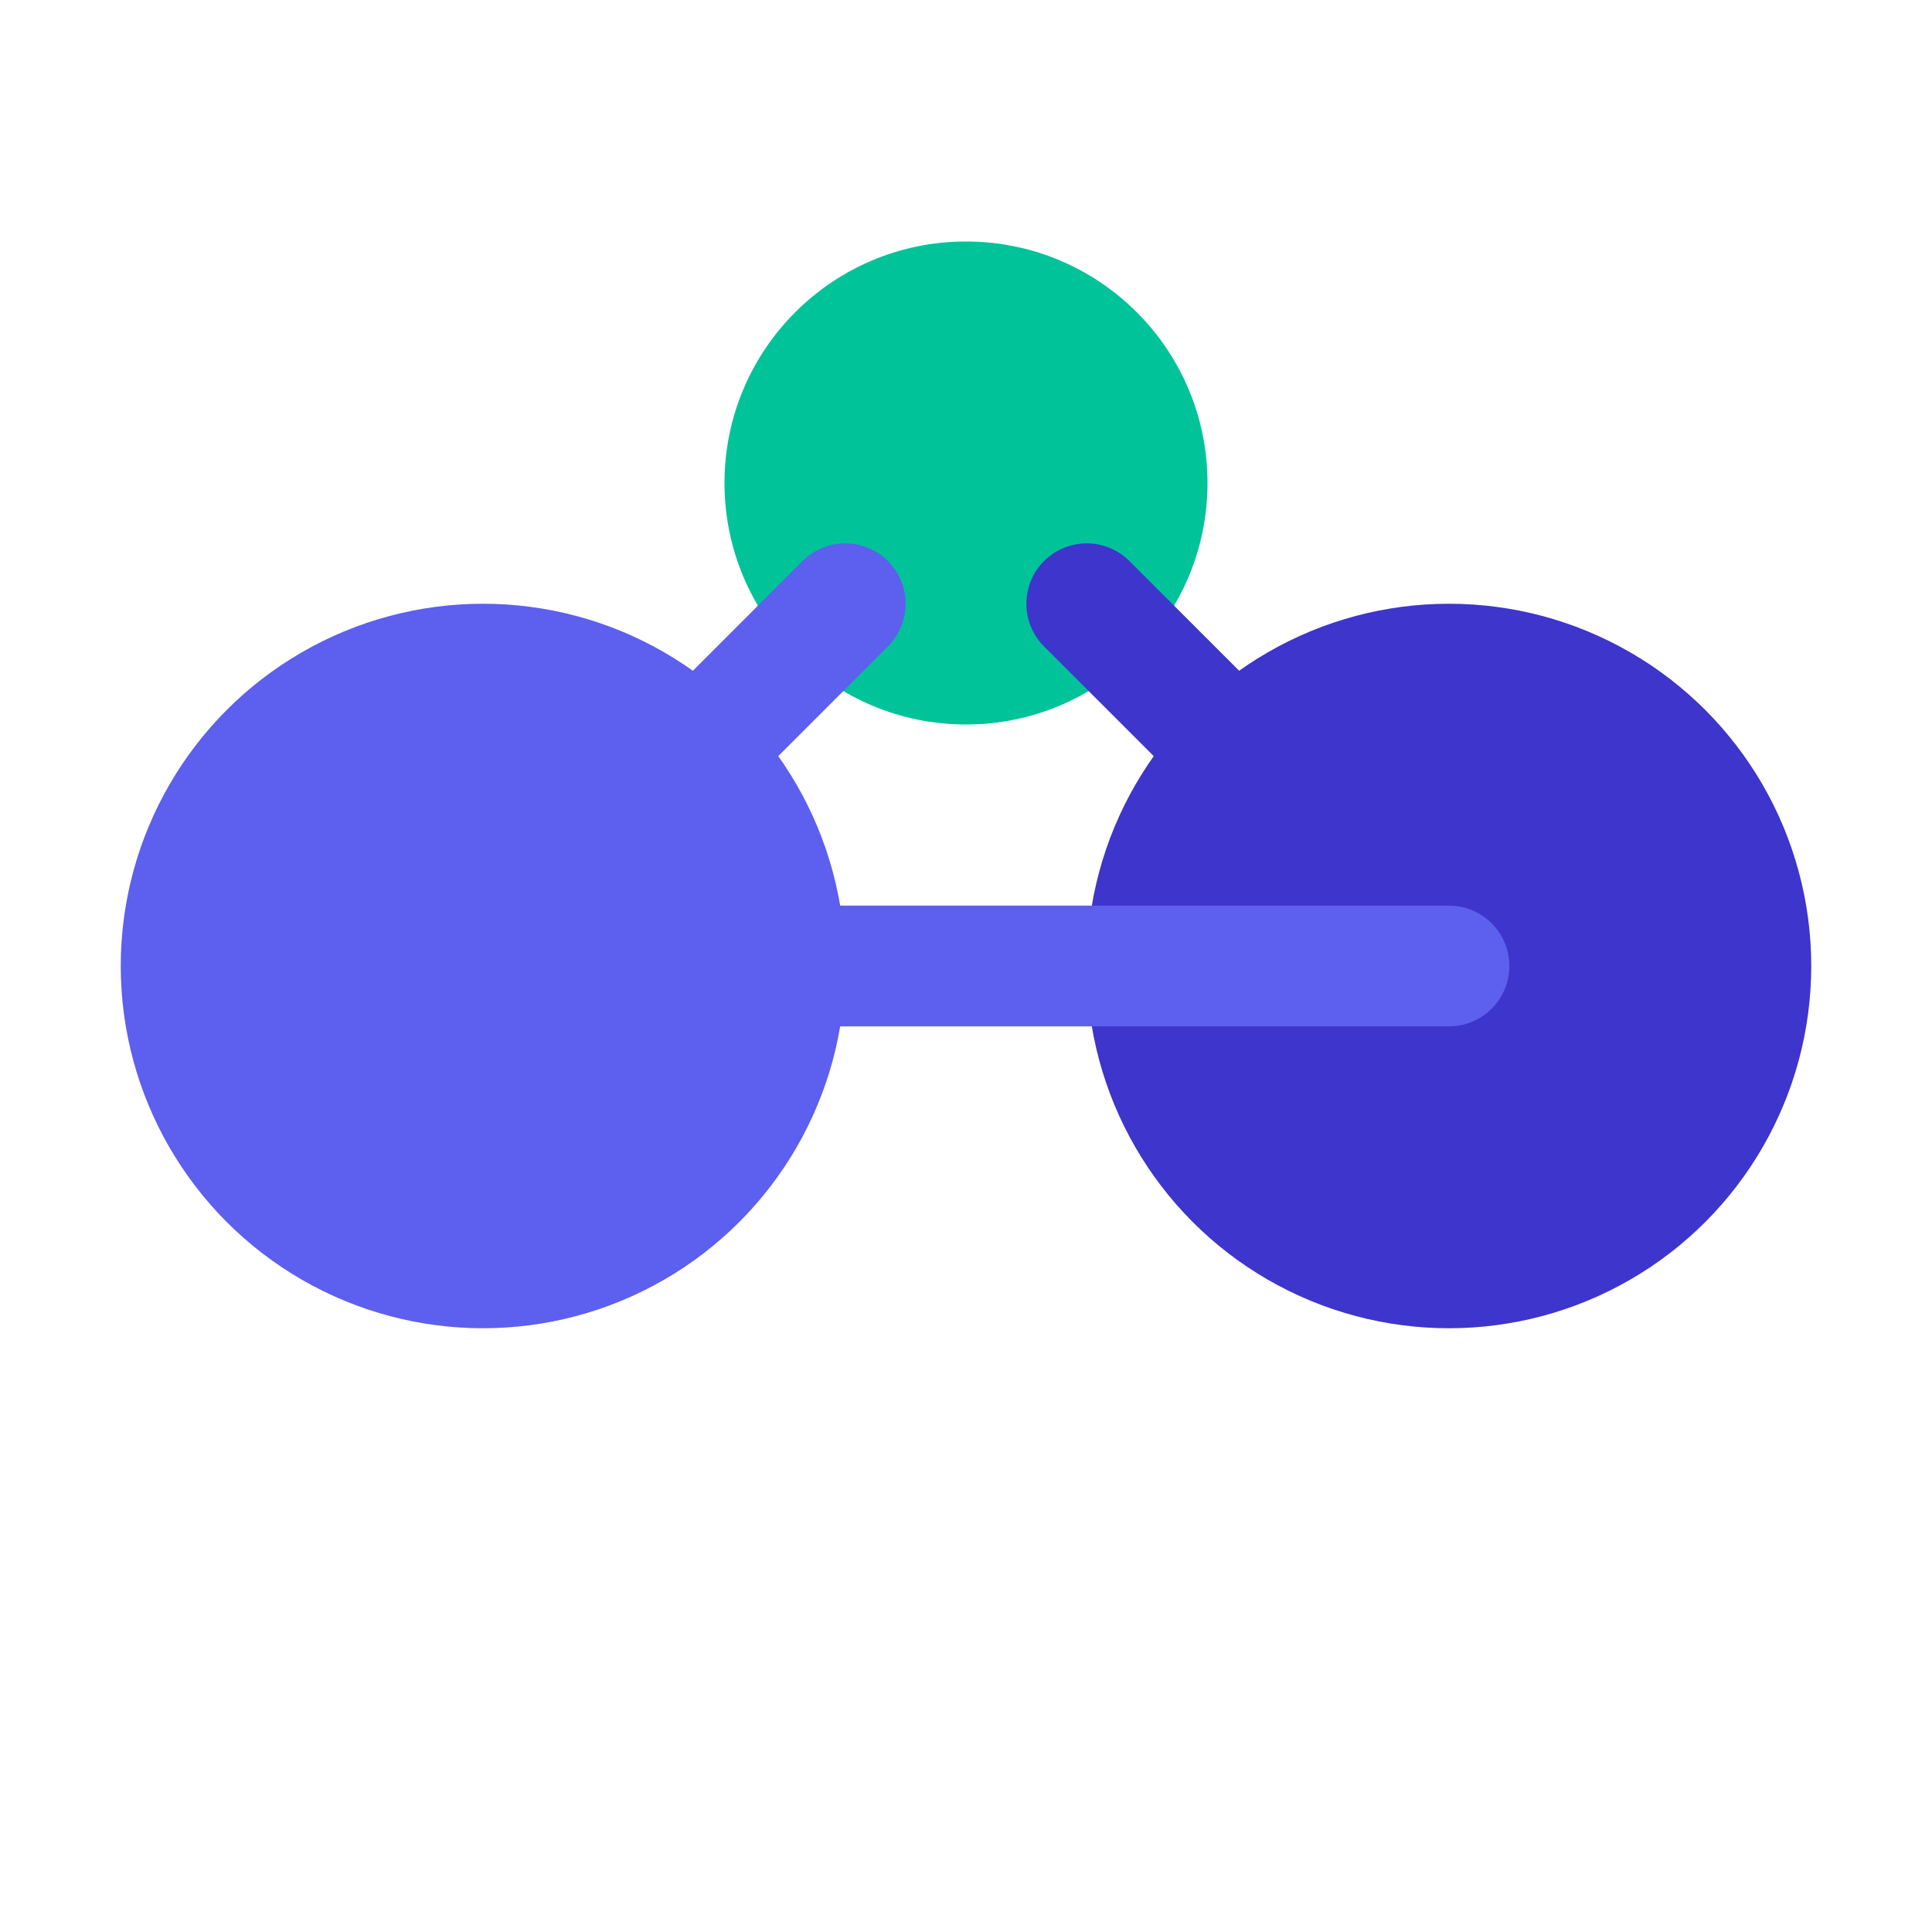 <?xml version="1.0" encoding="UTF-8"?>
<svg width="32" height="32" viewBox="0 0 32 32" xmlns="http://www.w3.org/2000/svg">
  <style>
    @keyframes pulse {
      0% { opacity: 0.8; transform: scale(1); }
      50% { opacity: 1; transform: scale(1.05); }
      100% { opacity: 0.8; transform: scale(1); }
    }
    @keyframes connectingLine {
      0% { stroke-dashoffset: 100; }
      100% { stroke-dashoffset: 0; }
    }
    .node { animation: pulse 3s infinite ease-in-out; }
    .left-node { animation-delay: 0s; }
    .right-node { animation-delay: 0.5s; }
    .top-node { animation-delay: 1s; }
    .connecting-line { stroke-dasharray: 100; stroke-dashoffset: 0; animation: connectingLine 2s ease-in-out; }
  </style>
  
  <g filter="drop-shadow(0 1px 2px rgba(0, 0, 0, 0.2))">
    <!-- Left Node -->
    <circle class="node left-node" cx="8" cy="16" r="6" fill="#5D5FEF" />
    
    <!-- Right Node -->
    <circle class="node right-node" cx="24" cy="16" r="6" fill="#3D35CC" />
    
    <!-- Top Node -->
    <circle class="node top-node" cx="16" cy="8" r="4" fill="#00C39A" />
    
    <!-- Connecting Lines -->
    <path class="connecting-line" d="M11 13L14 10" stroke="#5D5FEF" stroke-width="2" stroke-linecap="round" />
    <path class="connecting-line" d="M18 10L21 13" stroke="#3D35CC" stroke-width="2" stroke-linecap="round" />
    <path class="connecting-line" d="M8 16L24 16" stroke="#5D5FEF" stroke-width="2" stroke-linecap="round" />
  </g>
</svg> 